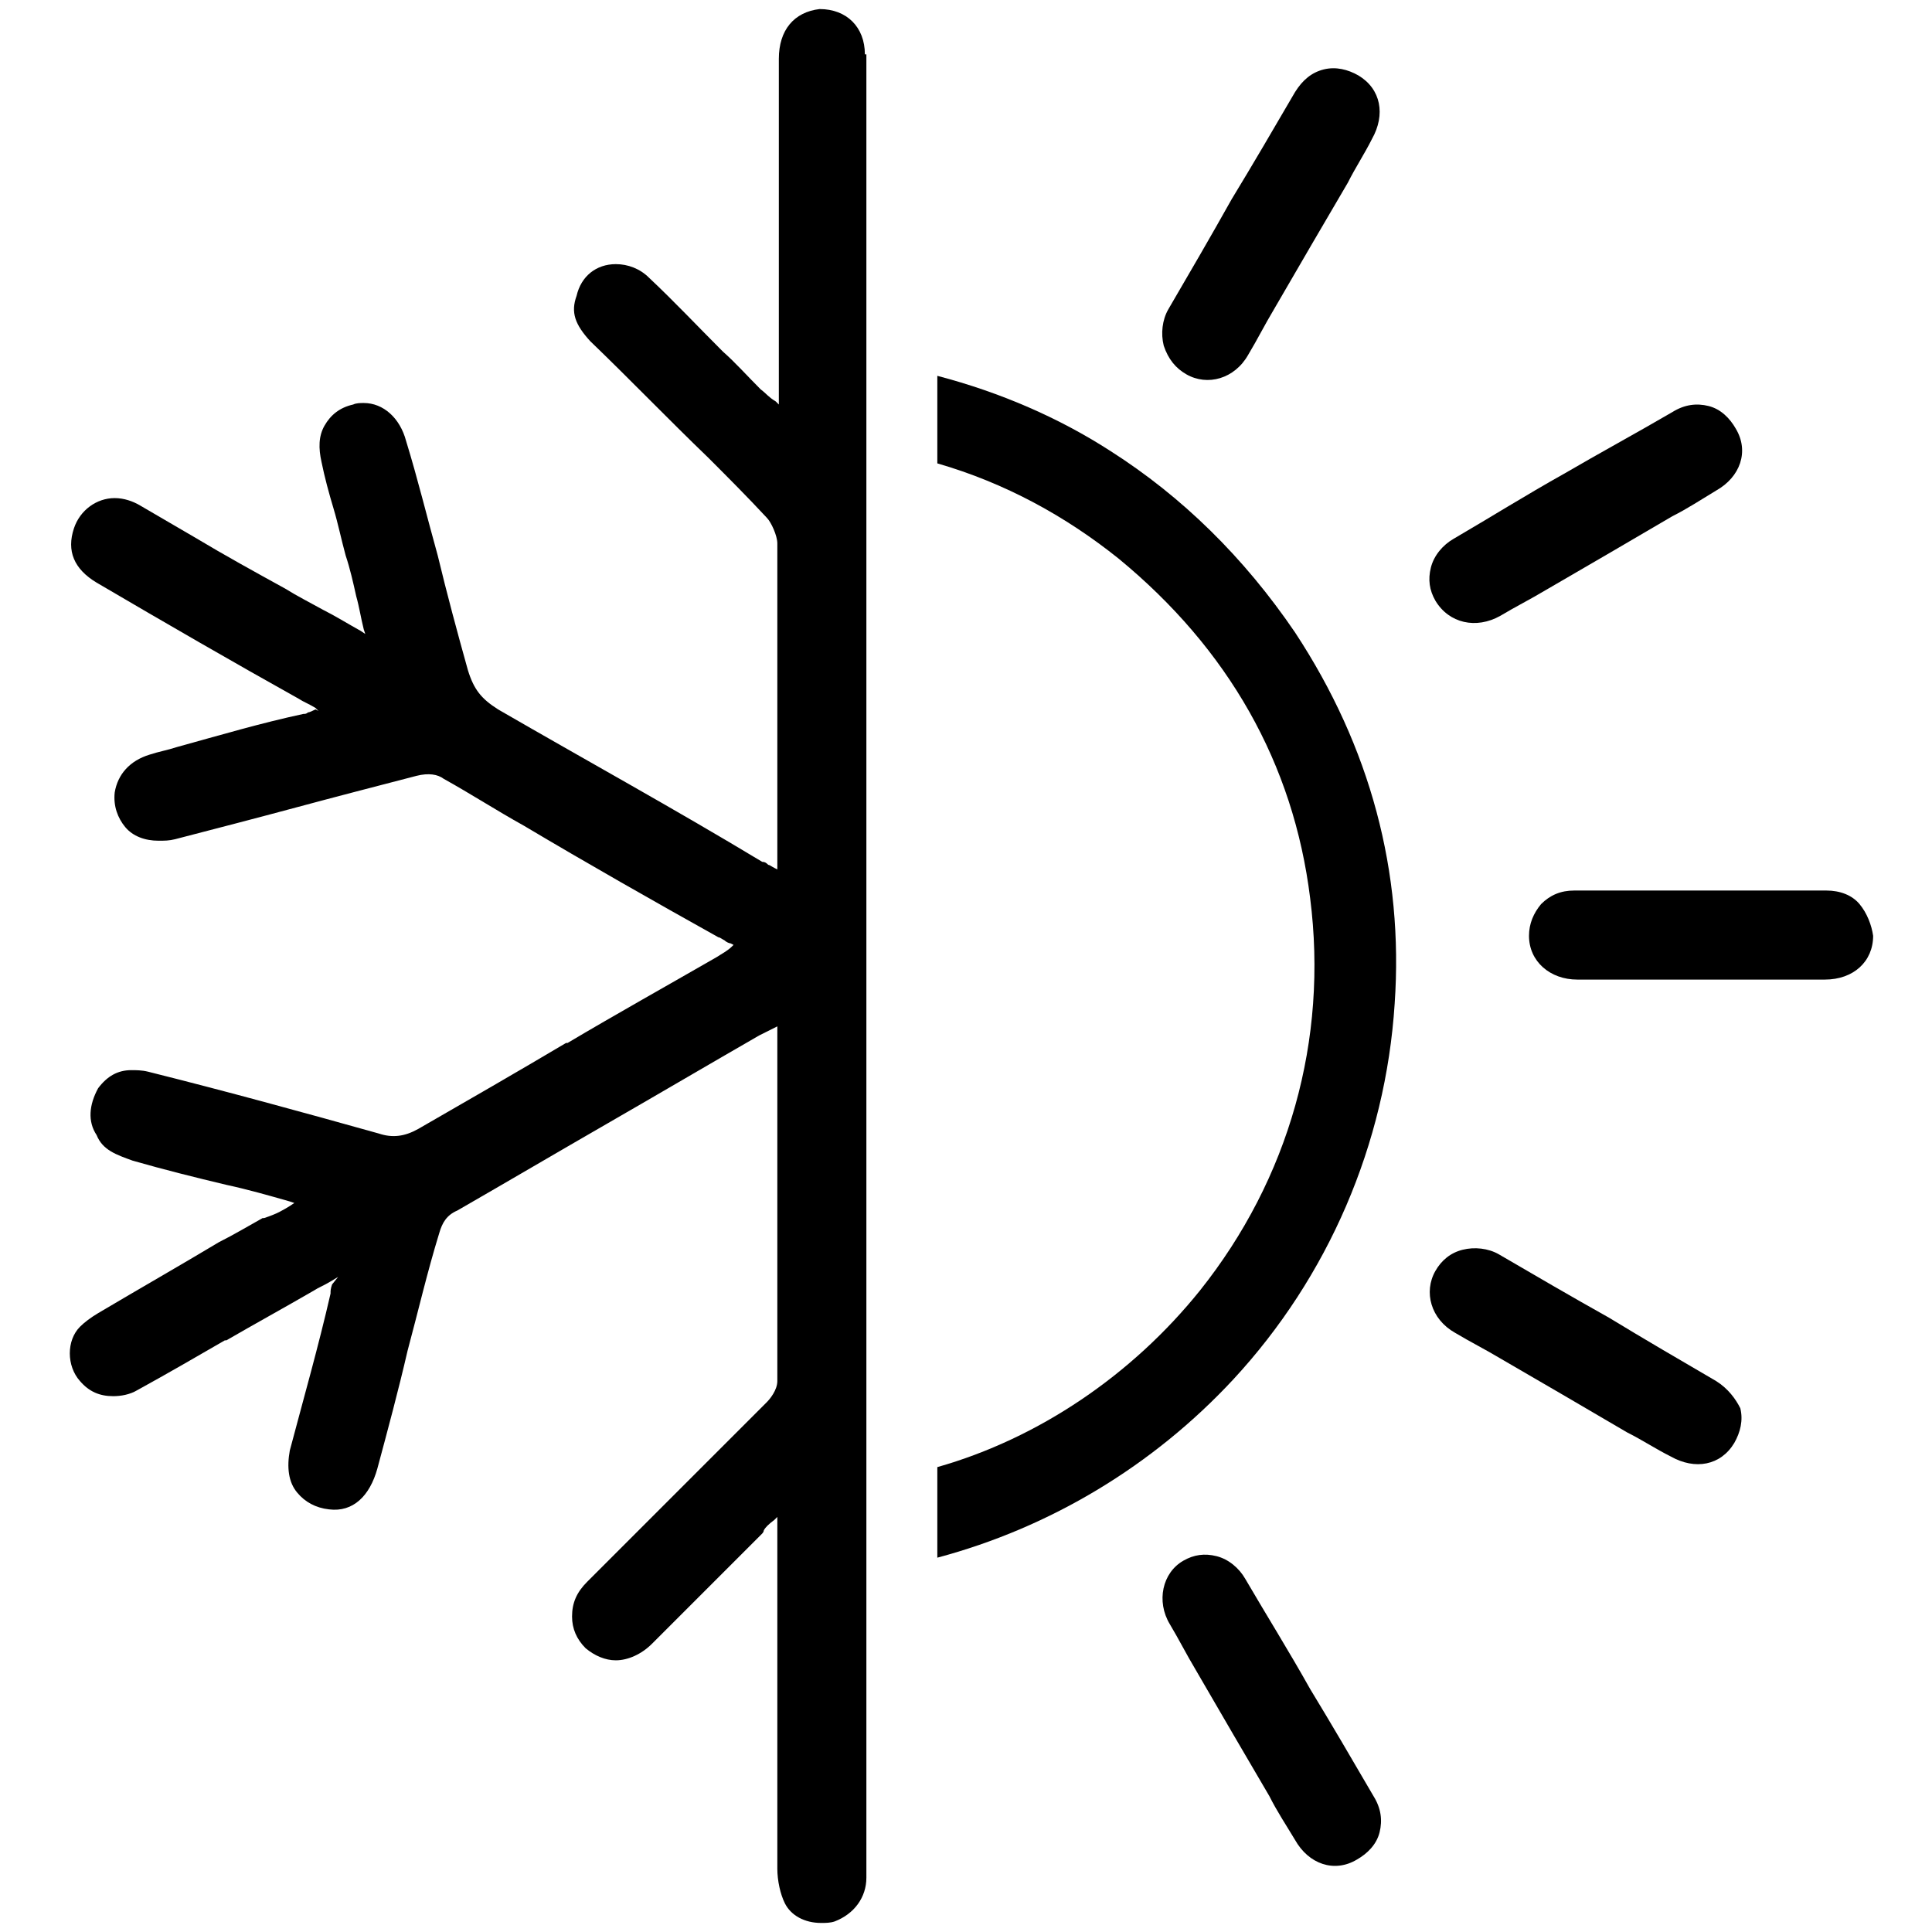 <?xml version="1.0" encoding="utf-8"?>
<!-- Generator: Adobe Illustrator 20.0.0, SVG Export Plug-In . SVG Version: 6.00 Build 0)  -->
<svg version="1.1" id="Layer_1" xmlns="http://www.w3.org/2000/svg" xmlns:xlink="http://www.w3.org/1999/xlink" x="0px" y="0px"
	 viewBox="0 0 128 128" style="enable-background:new 0 0 128 128;" xml:space="preserve">
<g id="R_2_">
	<g>
		<path d="M73.6,29.9c-3.4-2.2-7.3-3.9-11.5-5v5.8c4.5,1.3,8.5,3.5,12,6.3c7.3,6,11.6,13.6,12.7,22.5c1.2,9.4-1.4,18.6-7.3,26
			c-4.5,5.6-10.7,9.8-17.4,11.7v6c7.5-2,14.3-6.1,19.6-11.8c6.3-6.8,10.1-15.6,10.7-24.9c0.6-8.7-1.6-17-6.6-24.6
			C82.4,36.9,78.3,32.9,73.6,29.9z"/>
		<path d="M57.3,3.6c0-1.8-1.2-3-3-3l0,0l0,0c-1.7,0.2-2.7,1.4-2.7,3.3v22.9l-0.2-0.2c-0.5-0.3-0.6-0.5-1-0.8
			c-0.9-0.9-1.7-1.8-2.5-2.5c-1.7-1.7-3.2-3.3-4.9-4.9c-0.6-0.6-1.4-0.9-2.2-0.9c-1.3,0-2.3,0.8-2.6,2.1l0,0c-0.4,1.1-0.1,1.9,0.9,3
			c2.6,2.5,5.2,5.2,7.8,7.7c1.3,1.3,2.6,2.6,3.9,4c0.3,0.3,0.7,1.2,0.7,1.7v21.6l-0.2-0.1c-0.2-0.1-0.3-0.2-0.4-0.2
			c-0.1-0.1-0.2-0.2-0.4-0.2l0,0c-5.8-3.5-11.8-6.8-17.5-10.1l0,0c-1.1-0.7-1.6-1.3-2-2.6c-0.7-2.5-1.4-5.1-2-7.6l0,0
			c-0.7-2.5-1.3-5-2.1-7.6c-0.4-1.5-1.5-2.5-2.8-2.5c-0.2,0-0.5,0-0.7,0.1l0,0c-0.9,0.2-1.5,0.7-1.9,1.4c-0.4,0.7-0.4,1.5-0.2,2.4
			c0.2,1,0.5,2.1,0.8,3.1c0.3,1,0.5,2,0.8,3.1l0,0c0.3,0.9,0.5,1.8,0.7,2.7c0.2,0.7,0.3,1.4,0.5,2.2l0.1,0.3l-0.3-0.2
			c-0.9-0.5-1.7-1-2.5-1.4l0,0c-0.9-0.5-1.7-0.9-2.5-1.4c-2-1.1-4-2.2-6-3.4l0,0c-1.2-0.7-2.4-1.4-3.6-2.1c-0.5-0.3-1.1-0.5-1.7-0.5
			c-1.2,0-2.3,0.8-2.7,2c-0.5,1.5,0,2.7,1.5,3.6c4.6,2.7,9.1,5.3,13.4,7.7l0,0c0.3,0.2,0.6,0.3,1.1,0.6l0.2,0.2L20.9,47
			c-0.2,0.1-0.4,0.2-0.5,0.2c-0.1,0.1-0.2,0.1-0.3,0.1l0,0c-2.8,0.6-5.5,1.4-8.4,2.2c-0.6,0.2-1.2,0.3-1.8,0.5l0,0
			c-1.3,0.4-2.1,1.3-2.3,2.5l0,0c-0.1,0.9,0.2,1.7,0.7,2.3c0.5,0.6,1.3,0.9,2.2,0.9c0.4,0,0.7,0,1.1-0.1c2.7-0.7,5.4-1.4,8-2.1
			c2.6-0.7,5.3-1.4,8-2.1c0.8-0.2,1.4-0.1,1.8,0.2l0,0c1.8,1,3.5,2.1,5.3,3.1c4.2,2.5,8.6,5,12.9,7.4l0,0l0,0c0.1,0,0.2,0.1,0.4,0.2
			c0.1,0.1,0.3,0.2,0.4,0.2l0.2,0.1l-0.1,0.1c-0.3,0.3-0.7,0.5-1,0.7l0,0c-3.3,1.9-6.7,3.8-9.9,5.7l-0.1,0c-3.2,1.9-6.5,3.8-9.8,5.7
			c-0.9,0.5-1.7,0.6-2.6,0.3l0,0c-5-1.4-10.1-2.8-15.3-4.1c-0.4-0.1-0.8-0.1-1.1-0.1c-0.9,0-1.6,0.4-2.2,1.2l0,0
			c-0.6,1.1-0.7,2.2-0.1,3.1l0,0c0.4,1,1.3,1.3,2.4,1.7c2.1,0.6,4.1,1.1,6.2,1.6l0,0c1.4,0.3,2.8,0.7,4.2,1.1l0.3,0.1l-0.3,0.2
			c-0.5,0.3-0.8,0.5-1.7,0.8l-0.1,0c-0.9,0.5-1.9,1.1-2.9,1.6C12,83.8,9.2,85.4,6.5,87l0,0c-0.5,0.3-0.9,0.6-1.2,0.9
			c-0.9,0.9-0.9,2.6,0,3.6c0.6,0.7,1.3,1,2.2,1c0.5,0,1.1-0.1,1.6-0.4c2-1.1,3.9-2.2,5.8-3.3l0.1,0c1.9-1.1,3.9-2.2,5.8-3.3l0,0
			c0.3-0.2,0.6-0.3,1.1-0.6l0.5-0.3L22,85.1c-0.1,0.3-0.1,0.4-0.1,0.6l0,0c-0.8,3.5-1.8,7-2.7,10.4l0,0c-0.2,1.1-0.1,2.1,0.5,2.8
			c0.5,0.6,1.2,1,2.1,1.1c1.6,0.2,2.7-0.9,3.2-2.7l0,0c0.7-2.6,1.4-5.2,2-7.8l0,0c0.7-2.6,1.3-5.2,2.1-7.8c0.2-0.7,0.5-1.2,1.2-1.5
			l0,0c3.3-1.9,6.7-3.9,10-5.8c3.3-1.9,6.7-3.9,10-5.8l1.2-0.6v23.5c0,0.6-0.5,1.2-0.7,1.4l-11.9,11.9c-0.7,0.7-1,1.4-1,2.3
			c0,0.8,0.3,1.5,0.9,2.1l0,0c0.6,0.5,1.3,0.8,2,0.8c0.8,0,1.7-0.4,2.4-1.1l7.3-7.3c0,0,0.1-0.1,0.1-0.2c0.1-0.2,0.3-0.4,0.7-0.7
			l0.2-0.2v23.3c0,0.8,0.2,1.7,0.5,2.3c0.4,0.8,1.3,1.3,2.4,1.3h0c0.3,0,0.6,0,0.9-0.1l0,0c1.3-0.5,2.1-1.6,2.1-2.9V3.6z"/>
		<path d="M123.2,59.9c-0.5-0.6-1.3-0.9-2.2-0.9c-2.8,0-5.5,0-8.2,0c-2.9,0-5.7,0-8.5,0c-0.9,0-1.6,0.3-2.2,0.9
			c-0.5,0.6-0.8,1.3-0.8,2.1c0,1.7,1.4,2.9,3.2,2.9c1.1,0,2.3,0,3.4,0l5,0l4.7,0c1.1,0,2.2,0,3.3,0c1.9,0,3.2-1.2,3.2-2.9
			C124,61.3,123.7,60.5,123.2,59.9z"/>
		<path d="M99.4,40.8c1-0.6,2-1.1,3-1.7l4.3-2.5l4.1-2.4c1-0.5,1.9-1.1,2.9-1.7c1.6-0.9,2.2-2.6,1.3-4.1c-0.4-0.7-1-1.3-1.8-1.5
			c-0.8-0.2-1.6-0.1-2.4,0.4c-2.4,1.4-4.8,2.7-7.2,4.1c-2.5,1.4-4.9,2.9-7.3,4.3c-0.7,0.4-1.3,1.1-1.5,1.9c-0.2,0.8-0.1,1.5,0.3,2.2
			C96,41.3,97.8,41.7,99.4,40.8z"/>
		<path d="M78.6,24.8c1.4,0.8,3.2,0.3,4.1-1.3c0.6-1,1.1-2,1.7-3l2.5-4.3l2.4-4.1c0.5-1,1.1-1.9,1.6-2.9c0.9-1.6,0.6-3.3-0.9-4.2
			c-0.7-0.4-1.5-0.6-2.3-0.4c-0.8,0.2-1.4,0.7-1.9,1.5c-1.4,2.4-2.8,4.8-4.2,7.1c-1.4,2.5-2.8,4.9-4.2,7.3c-0.4,0.7-0.5,1.6-0.3,2.4
			C77.4,23.8,77.9,24.4,78.6,24.8z"/>
		<path d="M113.7,91.5c-2.4-1.4-4.8-2.8-7.1-4.2c-2.5-1.4-4.9-2.8-7.3-4.2c-0.7-0.4-1.6-0.5-2.4-0.3c-0.8,0.2-1.4,0.7-1.8,1.4
			c-0.8,1.4-0.3,3.2,1.3,4.1c1,0.6,2,1.1,3,1.7l4.3,2.5l4.1,2.4c1,0.5,1.9,1.1,2.9,1.6c1.6,0.9,3.3,0.6,4.2-0.9
			c0.4-0.7,0.6-1.5,0.4-2.3C115,92.7,114.5,92,113.7,91.5z"/>
		<path d="M86.8,111.9c-1.4-2.5-2.9-4.9-4.3-7.3c-0.4-0.7-1.1-1.3-1.9-1.5c-0.8-0.2-1.5-0.1-2.2,0.3c-1.4,0.8-1.8,2.7-0.9,4.2
			c0.6,1,1.1,2,1.7,3l2.5,4.3l2.4,4.1c0.5,1,1.1,1.9,1.7,2.9c0.9,1.6,2.6,2.2,4.1,1.3c0.7-0.4,1.3-1,1.5-1.8
			c0.2-0.8,0.1-1.6-0.4-2.4C89.6,116.6,88.2,114.2,86.8,111.9z"/>
	</g>
</g>
</svg>
